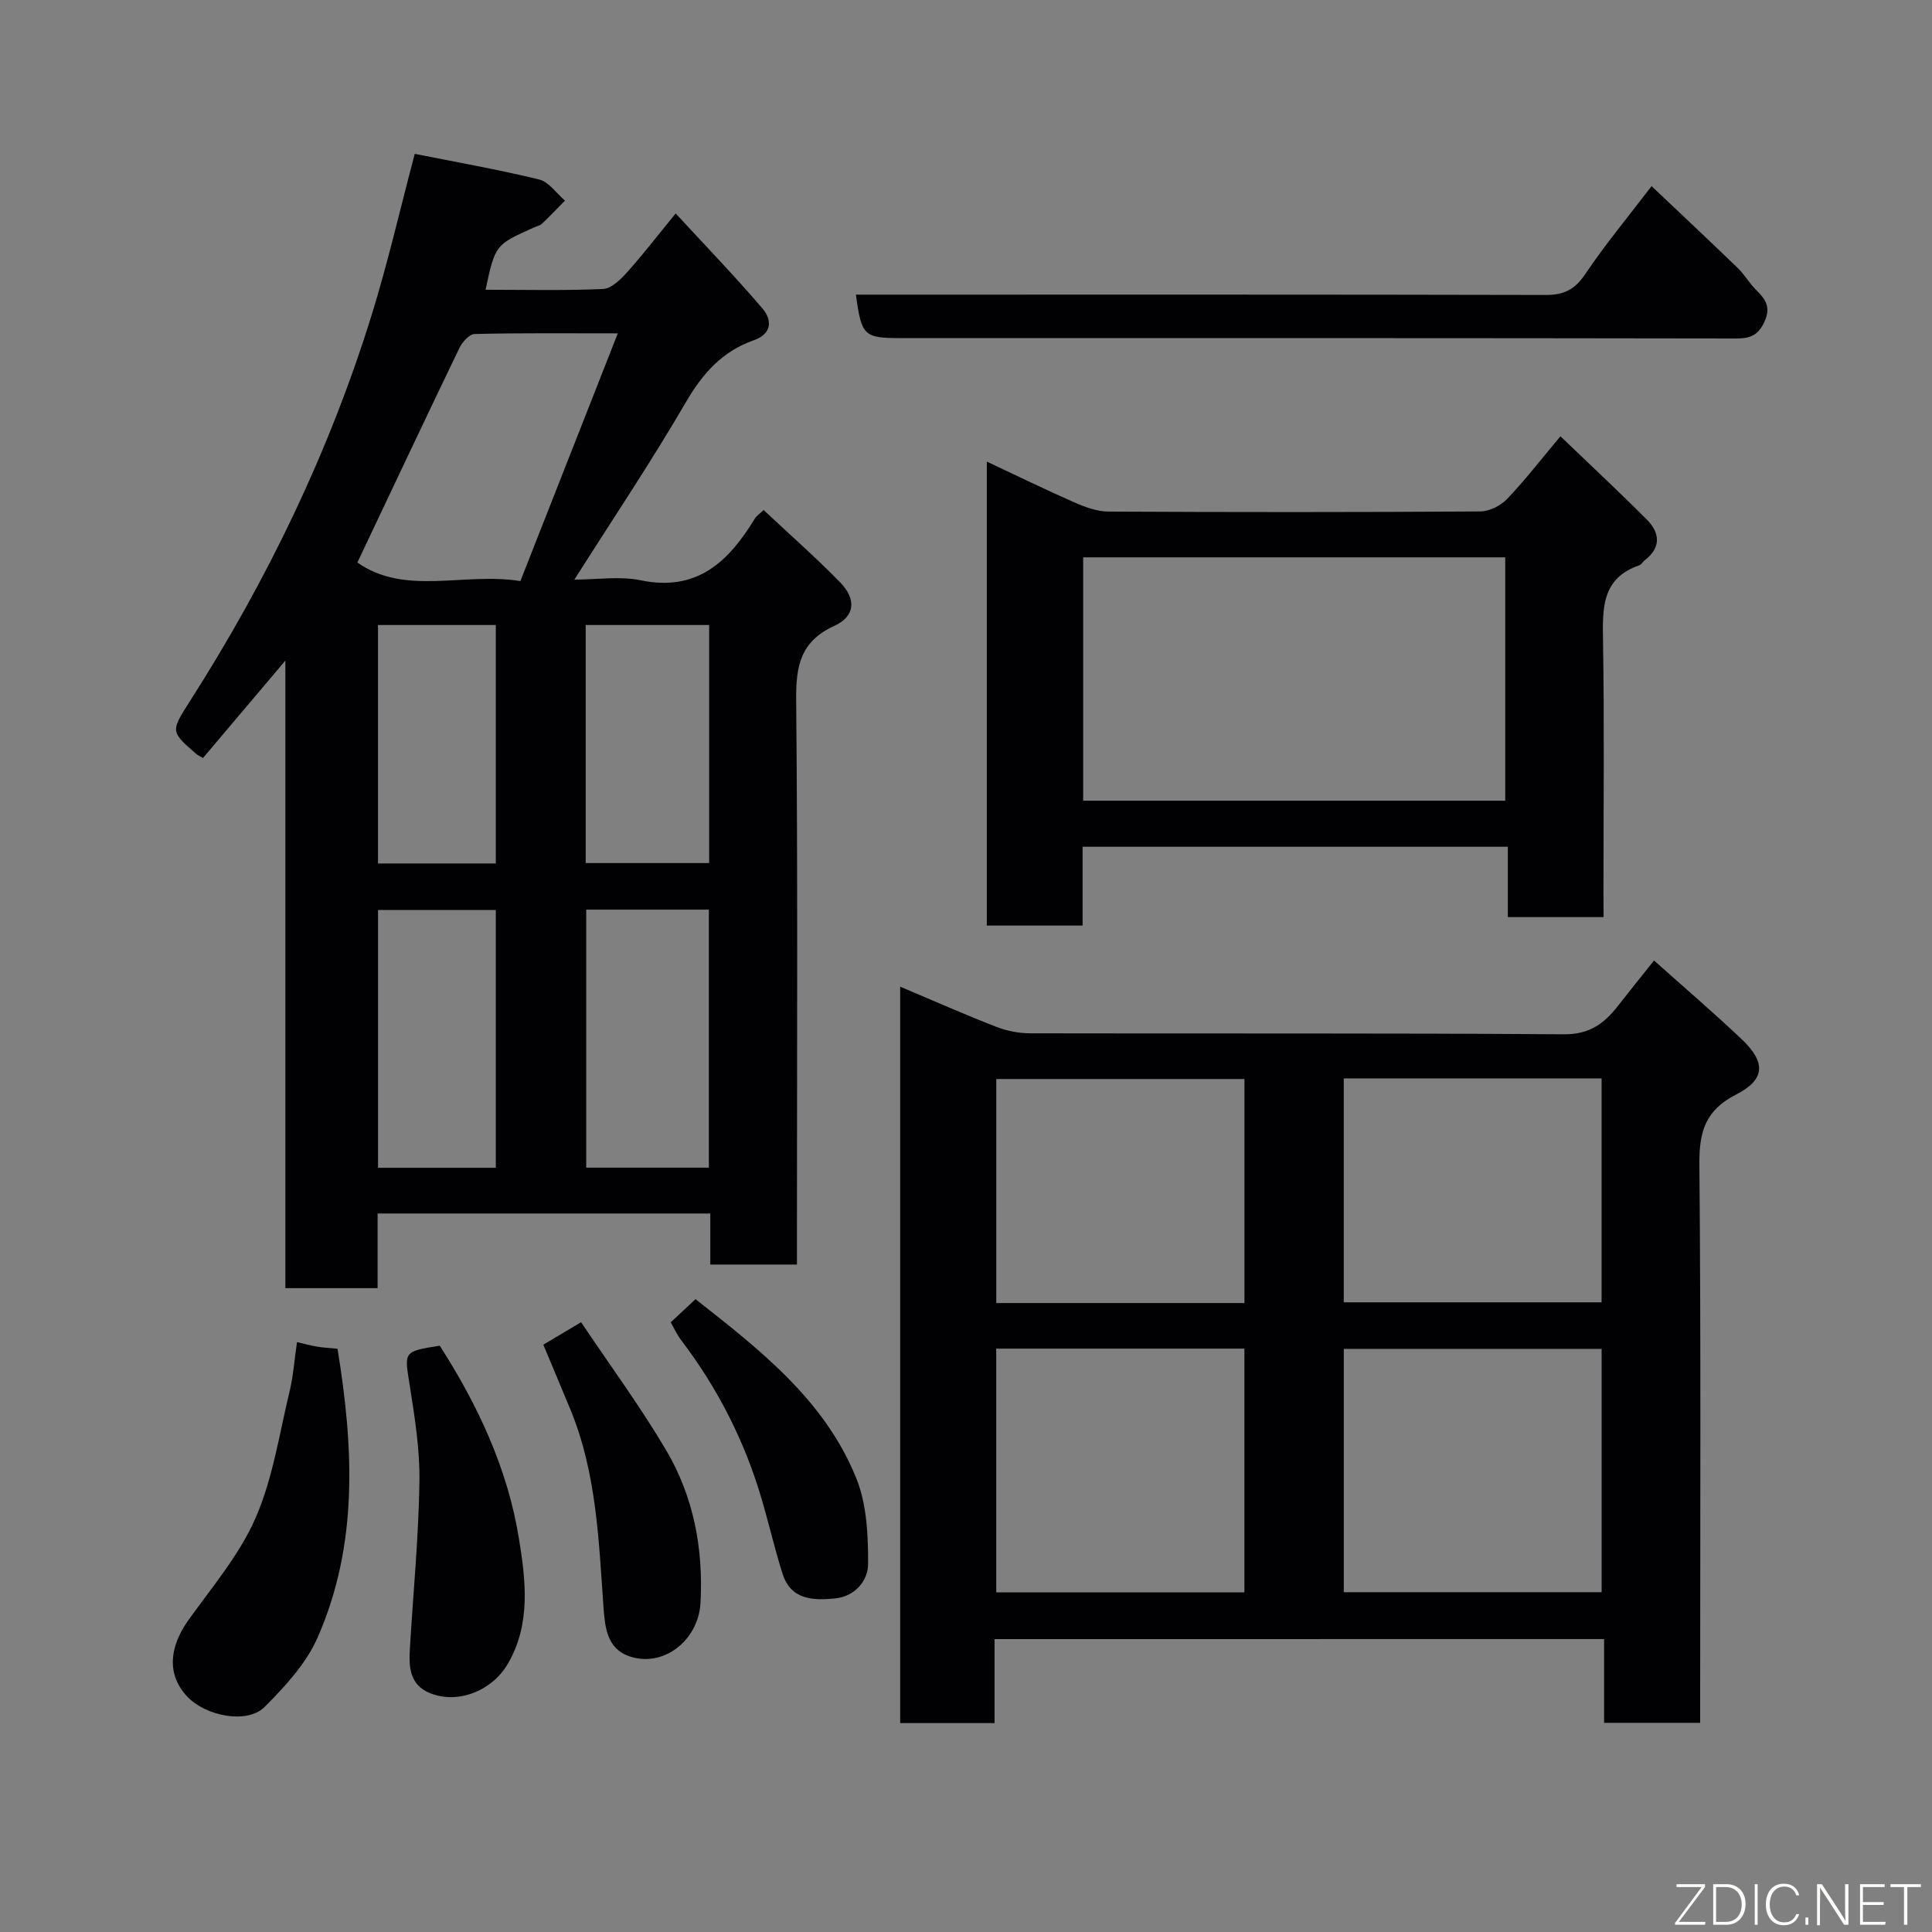 <svg enable-background="new 0 0 400 400" viewBox="0 0 400 400" xmlns="http://www.w3.org/2000/svg"><rect x="0" y="0" width="400" height="400" fill="#808080" stroke="none"/><g fill="#010103"><path d="m165 261.81c-6.19 0-11.79 0-17.94 0 0-3.55 0-6.95 0-10.57-23.14 0-45.74 0-68.88 0v15.46c-6.6 0-12.65 0-19.1 0 0-43.1 0-86 0-129.93-6.1 7.21-11.53 13.64-17.05 20.16-.7-.41-1.11-.57-1.42-.85-5.36-4.67-5.29-4.64-1.23-11 15.97-25.01 28.78-51.54 37.58-79.9 3.31-10.68 5.81-21.61 8.91-33.33 8.68 1.74 17.28 3.24 25.74 5.31 2.02.49 3.59 2.86 5.36 4.37-1.57 1.59-3.11 3.23-4.73 4.76-.45.43-1.17.57-1.77.84-7.94 3.56-7.94 3.56-9.94 12.86 8.17 0 16.27.2 24.34-.16 1.72-.08 3.63-1.98 4.98-3.48 3.18-3.53 6.08-7.31 10.04-12.16 6.19 6.72 12.27 13.02 17.95 19.65 2.01 2.35 2.08 5.25-1.78 6.61-6.48 2.27-10.57 6.83-14.04 12.79-7.11 12.24-15.02 24.02-23.1 36.76 4.71 0 9.38-.75 13.71.14 11.76 2.44 18.27-3.93 23.67-12.8.32-.53.91-.9 1.8-1.74 5.36 5.03 10.8 9.8 15.84 14.97 3.42 3.51 3.09 7.05-1.22 9.02-6.96 3.18-7.95 8.24-7.88 15.25.35 36.99.16 73.98.16 110.97zm-91.01-145.35c9.94 6.99 22.07 1.95 33.75 3.85 6.73-17.11 13.31-33.84 20.17-51.29-10.7 0-20.18-.1-29.65.13-1.09.03-2.55 1.67-3.15 2.91-7.05 14.62-13.97 29.32-21.12 44.4zm72.77 71.87c-8.7 0-17.08 0-25.39 0v53.42h25.39c0-17.82 0-35.4 0-53.42zm-44.11 53.45c0-18.11 0-35.81 0-53.37-8.41 0-16.45 0-24.38 0v53.37zm44.17-112.38c-8.91 0-17.28 0-25.56 0v49.29h25.56c0-16.56 0-32.81 0-49.29zm-44.17 49.37c0-16.76 0-33.13 0-49.37-8.4 0-16.45 0-24.39 0v49.37z"/><path d="m205.91 339.36v17.39c-6.63 0-12.9 0-19.54 0 0-50.66 0-101.35 0-152.47 6.67 2.81 13.21 5.71 19.86 8.3 2.22.87 4.75 1.36 7.13 1.36 36.81.08 73.63-.07 110.44.2 5.24.04 8.3-2.19 11.13-5.82 2.41-3.09 4.88-6.14 7.52-9.46 6.18 5.53 12.31 10.77 18.16 16.31 5 4.75 4.93 8.32-1.15 11.43-6.41 3.28-7.68 7.72-7.62 14.44.33 36.65.16 73.3.16 109.94v5.71c-6.75 0-13.13 0-19.89 0 0-5.77 0-11.38 0-17.34-42.07.01-83.77.01-126.2.01zm72.31-9.71h53.38c0-17.06 0-33.77 0-50.38-17.99 0-35.57 0-53.38 0zm-71.96-50.43v50.47h51.38c0-17.01 0-33.72 0-50.47-17.26 0-34.18 0-51.38 0zm71.95-9.59h53.38c0-15.74 0-31.12 0-46.36-18 0-35.59 0-53.38 0zm-20.56.15c0-15.77 0-31.14 0-46.38-17.39 0-34.43 0-51.38 0v46.38z"/><path d="m332 189.88c-6.98 0-13.13 0-19.82 0 0-4.83 0-9.55 0-14.57-29.59 0-58.63 0-88.04 0v16.32c-6.74 0-13.13 0-19.83 0 0-31.71 0-63.44 0-96.06 6.27 2.94 12.21 5.85 18.25 8.5 2.18.96 4.62 1.83 6.95 1.85 25.65.13 51.3.14 76.95-.03 1.88-.01 4.22-1.18 5.55-2.57 3.73-3.9 7.04-8.19 11.06-12.99 6.1 5.86 12.12 11.45 17.91 17.27 2.72 2.74 2.97 5.8-.49 8.42-.39.3-.66.87-1.09 1.02-7.83 2.69-7.62 8.93-7.51 15.65.28 17.32.09 34.64.09 51.97.02 1.73.02 3.46.02 5.22zm-20.36-24.1c0-17.1 0-33.81 0-50.39-29.39 0-58.43 0-87.38 0v50.39z"/><path d="m177.21 61h5.93c45.64 0 91.29-.04 136.93.07 3.7.01 5.97-1.11 8.09-4.26 4.1-6.09 8.81-11.77 13.78-18.27 6 5.68 11.96 11.26 17.83 16.94 1.4 1.35 2.4 3.13 3.78 4.51 1.86 1.86 3.15 3.44 1.83 6.46-1.28 2.92-2.92 3.64-5.95 3.63-57.64-.1-115.28-.08-172.92-.08-7.65 0-8.15-.46-9.3-9z"/><path d="m61.49 277.87c1.42.33 2.76.7 4.12.93 1.28.22 2.59.28 4.27.44 3.32 20.35 4.37 40.54-4.15 59.85-2.37 5.36-6.72 10.08-10.94 14.31-3.61 3.61-12.23 1.94-16.09-2.21-4.11-4.43-3.77-10.08.35-15.82 4.92-6.86 10.56-13.51 13.88-21.13 3.57-8.2 4.9-17.38 7.03-26.18.76-3.15.98-6.43 1.53-10.19z"/><path d="m91.04 278.61c7.89 12.27 14.05 25.47 16.38 39.81 1.38 8.51 2.6 17.72-2.29 26.07-3.24 5.55-10.25 8.37-16.02 6.09-4.32-1.71-4.48-5.44-4.25-9.26.69-11.49 1.8-22.98 1.98-34.47.11-6.66-.96-13.39-2.01-20.01-1.12-7.05-1.39-7.01 6.21-8.23z"/><path d="m112.49 278.4c2.4-1.43 4.74-2.82 7.82-4.65 5.97 8.91 12.26 17.44 17.62 26.52 5.68 9.63 7.71 20.37 7.1 31.6-.43 7.88-7.92 13.65-15.05 10.93-4.18-1.6-4.73-5.72-5.02-9.84-.99-13.99-1.44-28.09-6.94-41.32-1.82-4.35-3.63-8.7-5.53-13.24z"/><path d="m138.86 273.77c1.77-1.65 3.35-3.11 5.14-4.79 13.18 10.38 26.72 20.79 33.29 37.09 2.18 5.4 2.46 11.81 2.44 17.75-.01 3.45-2.7 6.71-6.85 7.12-4.53.45-9.14.31-10.86-5.11-1.62-5.09-2.81-10.32-4.32-15.45-3.52-11.98-9.08-22.94-16.65-32.88-.87-1.13-1.46-2.47-2.19-3.73z"/></g><path d="m346.9 398 5.4-7.3h-5.2v-.6h5.9v.6l-5.4 7.2h5.5l-.1.6h-6.2v-.5z" fill="#fbfcfa"/><path d="m354.7 390.1h2.8c2.3 0 3.9 1.6 3.9 4.1s-1.6 4.3-3.9 4.3h-2.8zm.6 7.8h2c2.2 0 3.3-1.6 3.3-3.6 0-1.8-1-3.6-3.3-3.6h-2z" fill="#fbfcfa"/><path d="m363.9 390.1v8.4h-.6v-8.4h1.6z" fill="#fbfcfa"/><path d="m372.5 396.3c-.4 1.3-1.4 2.3-3.2 2.3-2.4 0-3.7-1.9-3.7-4.3 0-2.3 1.2-4.3 3.7-4.3 1.8 0 2.9 1 3.2 2.4h-.6c-.4-1.1-1.1-1.8-2.5-1.8-2.1 0-3 1.9-3 3.7s.9 3.7 3 3.7c1.4 0 2.1-.7 2.5-1.7z" fill="#fbfcfa"/><path d="m373.8 398.5v-1.5h.6v1.5z" fill="#fbfcfa"/><path d="m376.2 398.5v-8.4h1c1.3 2 4.4 6.7 4.9 7.6-.1-1.2-.1-2.4-.1-3.8v-3.8h.7v8.4h-.9c-1.2-1.9-4.4-6.8-5-7.7.1 1.1 0 2.3 0 3.9v3.9h-.6z" fill="#fbfcfa"/><path d="m390 394.4h-4.3v3.5h4.7l-.1.6h-5.2v-8.4h5.1v.6h-4.5v3.1h4.3z" fill="#fbfcfa"/><path d="m394.2 390.7h-2.8v-.6h6.3v.6h-2.8v7.8h-.7z" fill="#fbfcfa"/></svg>